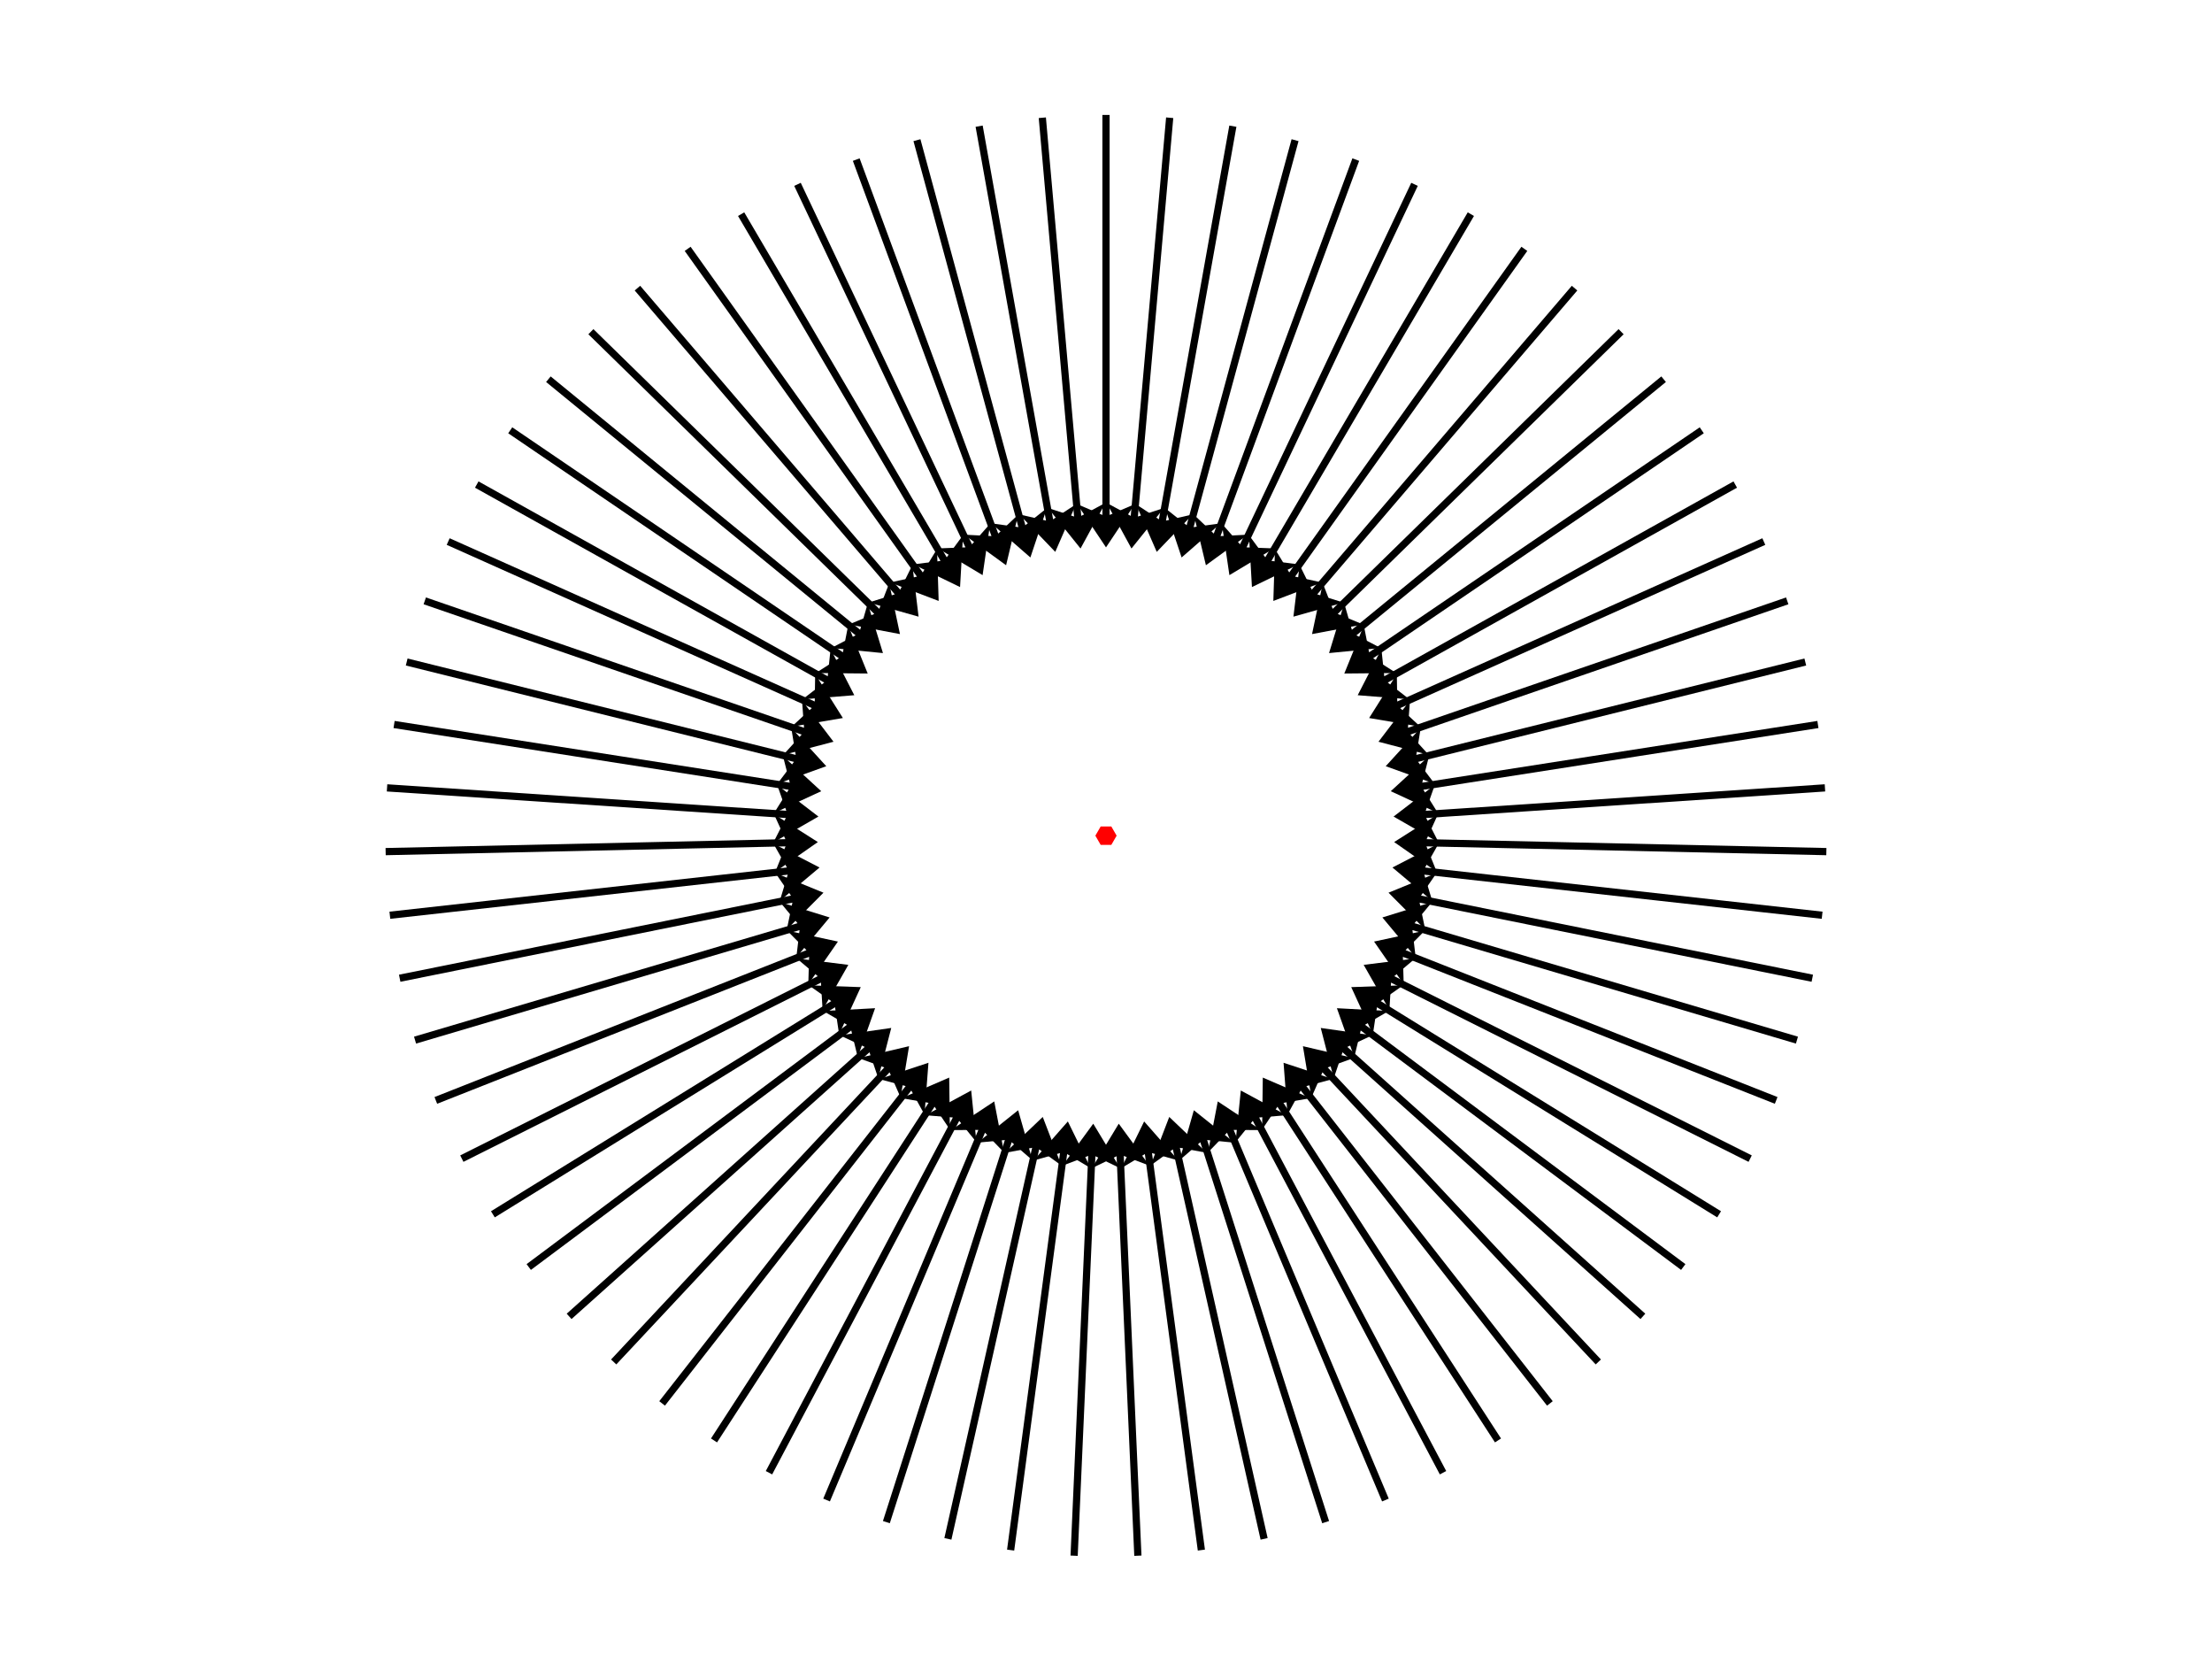 <?xml version="1.0" encoding="utf-8" standalone="no"?>
<!DOCTYPE svg PUBLIC "-//W3C//DTD SVG 1.1//EN"
  "http://www.w3.org/Graphics/SVG/1.1/DTD/svg11.dtd">
<svg xmlns:xlink="http://www.w3.org/1999/xlink" width="371.52pt" height="280.512pt" viewBox="0 0 371.52 280.512" xmlns="http://www.w3.org/2000/svg" version="1.1">
 <defs>
  <style type="text/css">*{stroke-linejoin: round; stroke-linecap: butt}</style>
 </defs>
 <g id="figure_1">
  <g id="axes_1">
   <g id="Quiver_1">
    <path d="M 186.365 19.296 
L 186.365 86.462 
L 190.601 84.646 
L 185.76 91.908 
L 180.919 84.646 
L 185.155 86.462 
L 185.155 19.296 
L 186.365 19.296 
" clip-path="url(#p0a0b05f6a1)"/>
    <path d="M 197.058 19.823 
L 191.122 86.726 
L 195.502 85.292 
L 190.038 92.097 
L 185.858 84.436 
L 189.917 86.619 
L 195.853 19.716 
L 197.058 19.823 
" clip-path="url(#p0a0b05f6a1)"/>
    <path d="M 207.663 21.293 
L 195.838 87.41 
L 200.327 86.368 
L 194.283 92.664 
L 190.796 84.664 
L 194.646 87.196 
L 206.472 21.08 
L 207.663 21.293 
" clip-path="url(#p0a0b05f6a1)"/>
    <path d="M 218.097 23.695 
L 200.474 88.507 
L 205.038 87.867 
L 198.461 93.604 
L 195.695 85.327 
L 199.306 88.19 
L 216.929 23.377 
L 218.097 23.695 
" clip-path="url(#p0a0b05f6a1)"/>
    <path d="M 228.277 27.009 
L 204.995 90.01 
L 209.597 89.776 
L 202.54 94.909 
L 200.516 86.42 
L 203.86 89.591 
L 227.142 26.589 
L 228.277 27.009 
" clip-path="url(#p0a0b05f6a1)"/>
    <path d="M 238.125 31.21 
L 209.366 91.907 
L 213.971 92.08 
L 206.487 96.57 
L 205.222 87.935 
L 208.272 91.389 
L 237.031 30.692 
L 238.125 31.21 
" clip-path="url(#p0a0b05f6a1)"/>
    <path d="M 247.563 36.265 
L 213.552 94.183 
L 218.123 94.762 
L 210.272 98.573 
L 209.775 89.86 
L 212.508 93.57 
L 246.519 35.652 
L 247.563 36.265 
" clip-path="url(#p0a0b05f6a1)"/>
    <path d="M 256.517 42.134 
L 217.52 96.82 
L 222.023 97.801 
L 213.866 100.902 
L 214.14 92.18 
L 216.535 96.117 
L 255.531 41.432 
L 256.517 42.134 
" clip-path="url(#p0a0b05f6a1)"/>
    <path d="M 264.917 48.772 
L 221.24 99.797 
L 225.638 101.172 
L 217.239 103.541 
L 218.283 94.876 
L 220.321 99.01 
L 263.998 47.985 
L 264.917 48.772 
" clip-path="url(#p0a0b05f6a1)"/>
    <path d="M 272.698 56.126 
L 224.682 103.091 
L 228.942 104.85 
L 220.366 106.467 
L 222.172 97.929 
L 223.836 102.226 
L 271.852 55.261 
L 272.698 56.126 
" clip-path="url(#p0a0b05f6a1)"/>
    <path d="M 279.798 64.139 
L 227.82 106.677 
L 231.907 108.805 
L 223.222 109.657 
L 225.776 101.313 
L 227.053 105.74 
L 279.032 63.203 
L 279.798 64.139 
" clip-path="url(#p0a0b05f6a1)"/>
    <path d="M 286.163 72.748 
L 230.628 110.526 
L 234.511 113.007 
L 225.785 113.088 
L 229.066 105.002 
L 229.947 109.525 
L 285.482 71.748 
L 286.163 72.748 
" clip-path="url(#p0a0b05f6a1)"/>
    <path d="M 291.742 81.886 
L 233.085 114.608 
L 236.734 117.422 
L 228.035 116.732 
L 232.018 108.967 
L 232.496 113.551 
L 291.152 80.83 
L 291.742 81.886 
" clip-path="url(#p0a0b05f6a1)"/>
    <path d="M 296.491 91.482 
L 235.172 118.891 
L 238.558 122.017 
L 229.954 120.561 
L 234.607 113.178 
L 234.678 117.786 
L 295.997 90.377 
L 296.491 91.482 
" clip-path="url(#p0a0b05f6a1)"/>
    <path d="M 300.373 101.459 
L 236.872 123.342 
L 239.969 126.755 
L 231.526 124.544 
L 236.814 117.602 
L 236.478 122.198 
L 299.979 100.315 
L 300.373 101.459 
" clip-path="url(#p0a0b05f6a1)"/>
    <path d="M 303.359 111.741 
L 238.172 127.926 
L 240.955 131.599 
L 232.741 128.651 
L 238.622 122.203 
L 237.881 126.751 
L 303.067 110.566 
L 303.359 111.741 
" clip-path="url(#p0a0b05f6a1)"/>
    <path d="M 305.424 122.246 
L 239.062 132.606 
L 241.509 136.511 
L 233.588 132.848 
L 240.016 126.946 
L 238.876 131.411 
L 305.238 121.05 
L 305.424 122.246 
" clip-path="url(#p0a0b05f6a1)"/>
    <path d="M 306.553 132.893 
L 239.535 137.347 
L 241.627 141.453 
L 234.061 137.105 
L 240.985 131.793 
L 239.455 136.14 
L 306.473 131.685 
L 306.553 132.893 
" clip-path="url(#p0a0b05f6a1)"/>
    <path d="M 306.736 143.597 
L 239.587 142.112 
L 241.308 146.386 
L 234.156 141.386 
L 241.522 136.707 
L 239.614 140.902 
L 306.763 142.387 
L 306.736 143.597 
" clip-path="url(#p0a0b05f6a1)"/>
    <path d="M 305.973 154.276 
L 239.218 146.862 
L 240.554 151.272 
L 233.872 145.659 
L 241.623 141.65 
L 239.351 145.659 
L 306.106 153.074 
L 305.973 154.276 
" clip-path="url(#p0a0b05f6a1)"/>
    <path d="M 304.268 164.846 
L 238.43 151.561 
L 239.371 156.072 
L 233.211 149.89 
L 241.286 146.582 
L 238.669 150.374 
L 304.508 163.66 
L 304.268 164.846 
" clip-path="url(#p0a0b05f6a1)"/>
    <path d="M 301.637 175.224 
L 237.23 156.172 
L 237.769 160.748 
L 232.179 154.047 
L 240.515 151.464 
L 237.573 155.011 
L 301.98 174.064 
L 301.637 175.224 
" clip-path="url(#p0a0b05f6a1)"/>
    <path d="M 298.098 185.329 
L 235.627 160.659 
L 235.76 165.265 
L 230.784 158.095 
L 239.316 156.26 
L 236.072 159.533 
L 298.542 184.203 
L 298.098 185.329 
" clip-path="url(#p0a0b05f6a1)"/>
    <path d="M 293.68 195.081 
L 233.634 164.986 
L 233.359 169.586 
L 229.036 162.005 
L 237.697 160.931 
L 234.176 163.904 
L 294.222 193.999 
L 293.68 195.081 
" clip-path="url(#p0a0b05f6a1)"/>
    <path d="M 288.418 204.405 
L 231.266 169.121 
L 230.586 173.678 
L 226.95 165.745 
L 235.672 165.44 
L 231.902 168.091 
L 289.053 203.375 
L 288.418 204.405 
" clip-path="url(#p0a0b05f6a1)"/>
    <path d="M 282.352 213.227 
L 228.542 173.03 
L 227.462 177.51 
L 224.542 169.286 
L 233.256 169.753 
L 229.267 172.06 
L 283.076 212.257 
L 282.352 213.227 
" clip-path="url(#p0a0b05f6a1)"/>
    <path d="M 275.53 221.478 
L 225.484 176.683 
L 224.011 181.05 
L 221.829 172.6 
L 230.468 173.836 
L 226.291 175.781 
L 276.337 220.576 
L 275.53 221.478 
" clip-path="url(#p0a0b05f6a1)"/>
    <path d="M 268.005 229.094 
L 222.114 180.051 
L 220.261 184.271 
L 218.835 175.662 
L 227.331 177.656 
L 222.998 179.225 
L 268.889 228.267 
L 268.005 229.094 
" clip-path="url(#p0a0b05f6a1)"/>
    <path d="M 259.837 236.016 
L 218.46 183.109 
L 216.242 187.148 
L 215.582 178.446 
L 223.868 181.184 
L 219.413 182.363 
L 260.79 235.27 
L 259.837 236.016 
" clip-path="url(#p0a0b05f6a1)"/>
    <path d="M 251.089 242.188 
L 214.55 185.831 
L 211.983 189.659 
L 212.095 180.933 
L 220.107 184.392 
L 215.565 185.173 
L 252.105 241.53 
L 251.089 242.188 
" clip-path="url(#p0a0b05f6a1)"/>
    <path d="M 241.83 247.563 
L 210.414 188.198 
L 207.52 191.783 
L 208.402 183.101 
L 216.077 187.255 
L 211.484 187.632 
L 242.9 246.997 
L 241.83 247.563 
" clip-path="url(#p0a0b05f6a1)"/>
    <path d="M 232.132 252.099 
L 206.086 190.189 
L 202.886 193.505 
L 204.532 184.935 
L 211.81 189.751 
L 207.201 189.72 
L 233.247 251.63 
L 232.132 252.099 
" clip-path="url(#p0a0b05f6a1)"/>
    <path d="M 222.071 255.76 
L 201.599 191.791 
L 198.118 194.811 
L 200.515 186.419 
L 207.339 191.86 
L 202.751 191.422 
L 223.224 255.391 
L 222.071 255.76 
" clip-path="url(#p0a0b05f6a1)"/>
    <path d="M 211.726 258.518 
L 196.987 192.989 
L 193.253 195.689 
L 196.383 187.543 
L 202.699 193.565 
L 198.168 192.723 
L 212.907 258.252 
L 211.726 258.518 
" clip-path="url(#p0a0b05f6a1)"/>
    <path d="M 201.178 260.35 
L 192.288 193.775 
L 188.33 196.135 
L 192.167 188.297 
L 197.926 194.854 
L 193.487 193.615 
L 202.377 260.19 
L 201.178 260.35 
" clip-path="url(#p0a0b05f6a1)"/>
    <path d="M 190.509 261.243 
L 187.538 194.143 
L 183.386 196.144 
L 187.901 188.676 
L 193.058 195.715 
L 188.747 194.089 
L 191.718 261.189 
L 190.509 261.243 
" clip-path="url(#p0a0b05f6a1)"/>
    <path d="M 179.802 261.189 
L 182.773 194.089 
L 178.462 195.715 
L 183.619 188.676 
L 188.134 196.144 
L 183.982 194.143 
L 181.011 261.243 
L 179.802 261.189 
" clip-path="url(#p0a0b05f6a1)"/>
    <path d="M 169.143 260.19 
L 178.033 193.615 
L 173.594 194.854 
L 179.353 188.297 
L 183.19 196.135 
L 179.232 193.775 
L 170.342 260.35 
L 169.143 260.19 
" clip-path="url(#p0a0b05f6a1)"/>
    <path d="M 158.613 258.252 
L 173.352 192.723 
L 168.821 193.565 
L 175.137 187.543 
L 178.267 195.689 
L 174.533 192.989 
L 159.794 258.518 
L 158.613 258.252 
" clip-path="url(#p0a0b05f6a1)"/>
    <path d="M 148.296 255.391 
L 168.769 191.422 
L 164.181 191.86 
L 171.005 186.419 
L 173.402 194.811 
L 169.921 191.791 
L 149.449 255.76 
L 148.296 255.391 
" clip-path="url(#p0a0b05f6a1)"/>
    <path d="M 138.273 251.63 
L 164.319 189.72 
L 159.71 189.751 
L 166.988 184.935 
L 168.634 193.505 
L 165.434 190.189 
L 139.388 252.099 
L 138.273 251.63 
" clip-path="url(#p0a0b05f6a1)"/>
    <path d="M 128.62 246.997 
L 160.036 187.632 
L 155.443 187.255 
L 163.118 183.101 
L 164 191.783 
L 161.106 188.198 
L 129.69 247.563 
L 128.62 246.997 
" clip-path="url(#p0a0b05f6a1)"/>
    <path d="M 119.415 241.53 
L 155.955 185.173 
L 151.413 184.392 
L 159.425 180.933 
L 159.537 189.659 
L 156.97 185.831 
L 120.431 242.188 
L 119.415 241.53 
" clip-path="url(#p0a0b05f6a1)"/>
    <path d="M 110.73 235.27 
L 152.107 182.363 
L 147.652 181.184 
L 155.939 178.446 
L 155.278 187.148 
L 153.06 183.109 
L 111.683 236.016 
L 110.73 235.27 
" clip-path="url(#p0a0b05f6a1)"/>
    <path d="M 102.631 228.267 
L 148.522 179.225 
L 144.189 177.656 
L 152.685 175.662 
L 151.259 184.271 
L 149.406 180.051 
L 103.515 229.094 
L 102.631 228.267 
" clip-path="url(#p0a0b05f6a1)"/>
    <path d="M 95.183 220.576 
L 145.229 175.781 
L 141.052 173.836 
L 149.691 172.6 
L 147.509 181.05 
L 146.036 176.683 
L 95.99 221.478 
L 95.183 220.576 
" clip-path="url(#p0a0b05f6a1)"/>
    <path d="M 88.444 212.257 
L 142.253 172.06 
L 138.264 169.753 
L 146.978 169.286 
L 144.058 177.51 
L 142.978 173.03 
L 89.168 213.227 
L 88.444 212.257 
" clip-path="url(#p0a0b05f6a1)"/>
    <path d="M 82.467 203.375 
L 139.618 168.091 
L 135.848 165.44 
L 144.57 165.745 
L 140.934 173.678 
L 140.254 169.121 
L 83.102 204.405 
L 82.467 203.375 
" clip-path="url(#p0a0b05f6a1)"/>
    <path d="M 77.298 193.999 
L 137.344 163.904 
L 133.823 160.931 
L 142.484 162.005 
L 138.161 169.586 
L 137.886 164.986 
L 77.84 195.081 
L 77.298 193.999 
" clip-path="url(#p0a0b05f6a1)"/>
    <path d="M 72.978 184.203 
L 135.448 159.533 
L 132.204 156.26 
L 140.736 158.095 
L 135.76 165.265 
L 135.893 160.659 
L 73.422 185.329 
L 72.978 184.203 
" clip-path="url(#p0a0b05f6a1)"/>
    <path d="M 69.54 174.064 
L 133.947 155.011 
L 131.005 151.464 
L 139.341 154.047 
L 133.751 160.748 
L 134.29 156.172 
L 69.883 175.224 
L 69.54 174.064 
" clip-path="url(#p0a0b05f6a1)"/>
    <path d="M 67.012 163.66 
L 132.851 150.374 
L 130.234 146.582 
L 138.309 149.89 
L 132.149 156.072 
L 133.09 151.561 
L 67.252 164.846 
L 67.012 163.66 
" clip-path="url(#p0a0b05f6a1)"/>
    <path d="M 65.414 153.074 
L 132.169 145.659 
L 129.897 141.65 
L 137.648 145.659 
L 130.966 151.272 
L 132.302 146.862 
L 65.547 154.276 
L 65.414 153.074 
" clip-path="url(#p0a0b05f6a1)"/>
    <path d="M 64.757 142.387 
L 131.906 140.902 
L 129.998 136.707 
L 137.364 141.386 
L 130.212 146.386 
L 131.933 142.112 
L 64.784 143.597 
L 64.757 142.387 
" clip-path="url(#p0a0b05f6a1)"/>
    <path d="M 65.047 131.685 
L 132.065 136.14 
L 130.535 131.793 
L 137.459 137.105 
L 129.893 141.453 
L 131.985 137.347 
L 64.967 132.893 
L 65.047 131.685 
" clip-path="url(#p0a0b05f6a1)"/>
    <path d="M 66.282 121.05 
L 132.644 131.411 
L 131.504 126.946 
L 137.932 132.848 
L 130.011 136.511 
L 132.458 132.606 
L 66.096 122.246 
L 66.282 121.05 
" clip-path="url(#p0a0b05f6a1)"/>
    <path d="M 68.453 110.566 
L 133.639 126.751 
L 132.898 122.203 
L 138.779 128.651 
L 130.565 131.599 
L 133.348 127.926 
L 68.161 111.741 
L 68.453 110.566 
" clip-path="url(#p0a0b05f6a1)"/>
    <path d="M 71.541 100.315 
L 135.042 122.198 
L 134.706 117.602 
L 139.994 124.544 
L 131.551 126.755 
L 134.648 123.342 
L 71.147 101.459 
L 71.541 100.315 
" clip-path="url(#p0a0b05f6a1)"/>
    <path d="M 75.523 90.377 
L 136.842 117.786 
L 136.913 113.178 
L 141.566 120.561 
L 132.962 122.017 
L 136.348 118.891 
L 75.029 91.482 
L 75.523 90.377 
" clip-path="url(#p0a0b05f6a1)"/>
    <path d="M 80.368 80.83 
L 139.024 113.551 
L 139.502 108.967 
L 143.485 116.732 
L 134.786 117.422 
L 138.435 114.608 
L 79.778 81.886 
L 80.368 80.83 
" clip-path="url(#p0a0b05f6a1)"/>
    <path d="M 86.038 71.748 
L 141.573 109.525 
L 142.454 105.002 
L 145.735 113.088 
L 137.009 113.007 
L 140.892 110.526 
L 85.357 72.748 
L 86.038 71.748 
" clip-path="url(#p0a0b05f6a1)"/>
    <path d="M 92.488 63.203 
L 144.467 105.74 
L 145.744 101.313 
L 148.298 109.657 
L 139.613 108.805 
L 143.7 106.677 
L 91.722 64.139 
L 92.488 63.203 
" clip-path="url(#p0a0b05f6a1)"/>
    <path d="M 99.668 55.261 
L 147.684 102.226 
L 149.348 97.929 
L 151.154 106.467 
L 142.578 104.85 
L 146.838 103.091 
L 98.822 56.126 
L 99.668 55.261 
" clip-path="url(#p0a0b05f6a1)"/>
    <path d="M 107.522 47.985 
L 151.199 99.01 
L 153.237 94.876 
L 154.281 103.541 
L 145.882 101.172 
L 150.28 99.797 
L 106.603 48.772 
L 107.522 47.985 
" clip-path="url(#p0a0b05f6a1)"/>
    <path d="M 115.989 41.432 
L 154.985 96.117 
L 157.38 92.18 
L 157.654 100.902 
L 149.497 97.801 
L 154 96.82 
L 115.003 42.134 
L 115.989 41.432 
" clip-path="url(#p0a0b05f6a1)"/>
    <path d="M 125.001 35.652 
L 159.012 93.57 
L 161.745 89.86 
L 161.248 98.573 
L 153.397 94.762 
L 157.968 94.183 
L 123.957 36.265 
L 125.001 35.652 
" clip-path="url(#p0a0b05f6a1)"/>
    <path d="M 134.489 30.692 
L 163.248 91.389 
L 166.298 87.935 
L 165.033 96.57 
L 157.549 92.08 
L 162.154 91.907 
L 133.395 31.21 
L 134.489 30.692 
" clip-path="url(#p0a0b05f6a1)"/>
    <path d="M 144.378 26.589 
L 167.66 89.591 
L 171.004 86.42 
L 168.98 94.909 
L 161.923 89.776 
L 166.525 90.01 
L 143.243 27.009 
L 144.378 26.589 
" clip-path="url(#p0a0b05f6a1)"/>
    <path d="M 154.591 23.377 
L 172.214 88.19 
L 175.825 85.327 
L 173.059 93.604 
L 166.482 87.867 
L 171.046 88.507 
L 153.423 23.695 
L 154.591 23.377 
" clip-path="url(#p0a0b05f6a1)"/>
    <path d="M 165.048 21.08 
L 176.874 87.196 
L 180.724 84.664 
L 177.237 92.664 
L 171.193 86.368 
L 175.682 87.41 
L 163.857 21.293 
L 165.048 21.08 
" clip-path="url(#p0a0b05f6a1)"/>
    <path d="M 175.667 19.716 
L 181.603 86.619 
L 185.662 84.436 
L 181.482 92.097 
L 176.018 85.292 
L 180.398 86.726 
L 174.462 19.823 
L 175.667 19.716 
" clip-path="url(#p0a0b05f6a1)"/>
   </g>
   <g id="Quiver_2">
    <path d="M 187.546 140.315 
L 186.653 138.769 
L 184.867 138.769 
L 183.974 140.315 
L 184.867 141.862 
L 186.653 141.862 
L 187.546 140.315 
L 186.653 138.769 
" clip-path="url(#p0a0b05f6a1)" style="fill: #ff0000"/>
   </g>
   <g id="line2d_1">
    <defs>
     <path id="mea646ffb87" d="M 0 1.5 
C 0.398 1.5 0.779 1.342 1.061 1.061 
C 1.342 0.779 1.5 0.398 1.5 0 
C 1.5 -0.398 1.342 -0.779 1.061 -1.061 
C 0.779 -1.342 0.398 -1.5 0 -1.5 
C -0.398 -1.5 -0.779 -1.342 -1.061 -1.061 
C -1.342 -0.779 -1.5 -0.398 -1.5 0 
C -1.5 0.398 -1.342 0.779 -1.061 1.061 
C -0.779 1.342 -0.398 1.5 0 1.5 
z
" style="stroke: #1f77b4; stroke-opacity: 0"/>
    </defs>
    <g clip-path="url(#p0a0b05f6a1)">
     <use xlink:href="#mea646ffb87" x="185.76" y="19.296" style="fill: #1f77b4; fill-opacity: 0; stroke: #1f77b4; stroke-opacity: 0"/>
     <use xlink:href="#mea646ffb87" x="196.456" y="19.77" style="fill: #1f77b4; fill-opacity: 0; stroke: #1f77b4; stroke-opacity: 0"/>
     <use xlink:href="#mea646ffb87" x="207.068" y="21.187" style="fill: #1f77b4; fill-opacity: 0; stroke: #1f77b4; stroke-opacity: 0"/>
     <use xlink:href="#mea646ffb87" x="217.513" y="23.536" style="fill: #1f77b4; fill-opacity: 0; stroke: #1f77b4; stroke-opacity: 0"/>
     <use xlink:href="#mea646ffb87" x="227.71" y="26.799" style="fill: #1f77b4; fill-opacity: 0; stroke: #1f77b4; stroke-opacity: 0"/>
     <use xlink:href="#mea646ffb87" x="237.578" y="30.951" style="fill: #1f77b4; fill-opacity: 0; stroke: #1f77b4; stroke-opacity: 0"/>
     <use xlink:href="#mea646ffb87" x="247.041" y="35.959" style="fill: #1f77b4; fill-opacity: 0; stroke: #1f77b4; stroke-opacity: 0"/>
     <use xlink:href="#mea646ffb87" x="256.024" y="41.783" style="fill: #1f77b4; fill-opacity: 0; stroke: #1f77b4; stroke-opacity: 0"/>
     <use xlink:href="#mea646ffb87" x="264.457" y="48.378" style="fill: #1f77b4; fill-opacity: 0; stroke: #1f77b4; stroke-opacity: 0"/>
     <use xlink:href="#mea646ffb87" x="272.275" y="55.694" style="fill: #1f77b4; fill-opacity: 0; stroke: #1f77b4; stroke-opacity: 0"/>
     <use xlink:href="#mea646ffb87" x="279.415" y="63.671" style="fill: #1f77b4; fill-opacity: 0; stroke: #1f77b4; stroke-opacity: 0"/>
     <use xlink:href="#mea646ffb87" x="285.823" y="72.248" style="fill: #1f77b4; fill-opacity: 0; stroke: #1f77b4; stroke-opacity: 0"/>
     <use xlink:href="#mea646ffb87" x="291.447" y="81.358" style="fill: #1f77b4; fill-opacity: 0; stroke: #1f77b4; stroke-opacity: 0"/>
     <use xlink:href="#mea646ffb87" x="296.244" y="90.929" style="fill: #1f77b4; fill-opacity: 0; stroke: #1f77b4; stroke-opacity: 0"/>
     <use xlink:href="#mea646ffb87" x="300.176" y="100.887" style="fill: #1f77b4; fill-opacity: 0; stroke: #1f77b4; stroke-opacity: 0"/>
     <use xlink:href="#mea646ffb87" x="303.213" y="111.154" style="fill: #1f77b4; fill-opacity: 0; stroke: #1f77b4; stroke-opacity: 0"/>
     <use xlink:href="#mea646ffb87" x="305.331" y="121.648" style="fill: #1f77b4; fill-opacity: 0; stroke: #1f77b4; stroke-opacity: 0"/>
     <use xlink:href="#mea646ffb87" x="306.513" y="132.289" style="fill: #1f77b4; fill-opacity: 0; stroke: #1f77b4; stroke-opacity: 0"/>
     <use xlink:href="#mea646ffb87" x="306.75" y="142.992" style="fill: #1f77b4; fill-opacity: 0; stroke: #1f77b4; stroke-opacity: 0"/>
     <use xlink:href="#mea646ffb87" x="306.04" y="153.675" style="fill: #1f77b4; fill-opacity: 0; stroke: #1f77b4; stroke-opacity: 0"/>
     <use xlink:href="#mea646ffb87" x="304.388" y="164.253" style="fill: #1f77b4; fill-opacity: 0; stroke: #1f77b4; stroke-opacity: 0"/>
     <use xlink:href="#mea646ffb87" x="301.808" y="174.644" style="fill: #1f77b4; fill-opacity: 0; stroke: #1f77b4; stroke-opacity: 0"/>
     <use xlink:href="#mea646ffb87" x="298.32" y="184.766" style="fill: #1f77b4; fill-opacity: 0; stroke: #1f77b4; stroke-opacity: 0"/>
     <use xlink:href="#mea646ffb87" x="293.951" y="194.54" style="fill: #1f77b4; fill-opacity: 0; stroke: #1f77b4; stroke-opacity: 0"/>
     <use xlink:href="#mea646ffb87" x="288.735" y="203.89" style="fill: #1f77b4; fill-opacity: 0; stroke: #1f77b4; stroke-opacity: 0"/>
     <use xlink:href="#mea646ffb87" x="282.714" y="212.742" style="fill: #1f77b4; fill-opacity: 0; stroke: #1f77b4; stroke-opacity: 0"/>
     <use xlink:href="#mea646ffb87" x="275.933" y="221.027" style="fill: #1f77b4; fill-opacity: 0; stroke: #1f77b4; stroke-opacity: 0"/>
     <use xlink:href="#mea646ffb87" x="268.447" y="228.681" style="fill: #1f77b4; fill-opacity: 0; stroke: #1f77b4; stroke-opacity: 0"/>
     <use xlink:href="#mea646ffb87" x="260.314" y="235.643" style="fill: #1f77b4; fill-opacity: 0; stroke: #1f77b4; stroke-opacity: 0"/>
     <use xlink:href="#mea646ffb87" x="251.597" y="241.859" style="fill: #1f77b4; fill-opacity: 0; stroke: #1f77b4; stroke-opacity: 0"/>
     <use xlink:href="#mea646ffb87" x="242.365" y="247.28" style="fill: #1f77b4; fill-opacity: 0; stroke: #1f77b4; stroke-opacity: 0"/>
     <use xlink:href="#mea646ffb87" x="232.69" y="251.865" style="fill: #1f77b4; fill-opacity: 0; stroke: #1f77b4; stroke-opacity: 0"/>
     <use xlink:href="#mea646ffb87" x="222.647" y="255.576" style="fill: #1f77b4; fill-opacity: 0; stroke: #1f77b4; stroke-opacity: 0"/>
     <use xlink:href="#mea646ffb87" x="212.316" y="258.385" style="fill: #1f77b4; fill-opacity: 0; stroke: #1f77b4; stroke-opacity: 0"/>
     <use xlink:href="#mea646ffb87" x="201.777" y="260.27" style="fill: #1f77b4; fill-opacity: 0; stroke: #1f77b4; stroke-opacity: 0"/>
     <use xlink:href="#mea646ffb87" x="191.113" y="261.216" style="fill: #1f77b4; fill-opacity: 0; stroke: #1f77b4; stroke-opacity: 0"/>
     <use xlink:href="#mea646ffb87" x="180.407" y="261.216" style="fill: #1f77b4; fill-opacity: 0; stroke: #1f77b4; stroke-opacity: 0"/>
     <use xlink:href="#mea646ffb87" x="169.743" y="260.27" style="fill: #1f77b4; fill-opacity: 0; stroke: #1f77b4; stroke-opacity: 0"/>
     <use xlink:href="#mea646ffb87" x="159.204" y="258.385" style="fill: #1f77b4; fill-opacity: 0; stroke: #1f77b4; stroke-opacity: 0"/>
     <use xlink:href="#mea646ffb87" x="148.873" y="255.576" style="fill: #1f77b4; fill-opacity: 0; stroke: #1f77b4; stroke-opacity: 0"/>
     <use xlink:href="#mea646ffb87" x="138.83" y="251.865" style="fill: #1f77b4; fill-opacity: 0; stroke: #1f77b4; stroke-opacity: 0"/>
     <use xlink:href="#mea646ffb87" x="129.155" y="247.28" style="fill: #1f77b4; fill-opacity: 0; stroke: #1f77b4; stroke-opacity: 0"/>
     <use xlink:href="#mea646ffb87" x="119.923" y="241.859" style="fill: #1f77b4; fill-opacity: 0; stroke: #1f77b4; stroke-opacity: 0"/>
     <use xlink:href="#mea646ffb87" x="111.206" y="235.643" style="fill: #1f77b4; fill-opacity: 0; stroke: #1f77b4; stroke-opacity: 0"/>
     <use xlink:href="#mea646ffb87" x="103.073" y="228.681" style="fill: #1f77b4; fill-opacity: 0; stroke: #1f77b4; stroke-opacity: 0"/>
     <use xlink:href="#mea646ffb87" x="95.587" y="221.027" style="fill: #1f77b4; fill-opacity: 0; stroke: #1f77b4; stroke-opacity: 0"/>
     <use xlink:href="#mea646ffb87" x="88.806" y="212.742" style="fill: #1f77b4; fill-opacity: 0; stroke: #1f77b4; stroke-opacity: 0"/>
     <use xlink:href="#mea646ffb87" x="82.785" y="203.89" style="fill: #1f77b4; fill-opacity: 0; stroke: #1f77b4; stroke-opacity: 0"/>
     <use xlink:href="#mea646ffb87" x="77.569" y="194.54" style="fill: #1f77b4; fill-opacity: 0; stroke: #1f77b4; stroke-opacity: 0"/>
     <use xlink:href="#mea646ffb87" x="73.2" y="184.766" style="fill: #1f77b4; fill-opacity: 0; stroke: #1f77b4; stroke-opacity: 0"/>
     <use xlink:href="#mea646ffb87" x="69.712" y="174.644" style="fill: #1f77b4; fill-opacity: 0; stroke: #1f77b4; stroke-opacity: 0"/>
     <use xlink:href="#mea646ffb87" x="67.132" y="164.253" style="fill: #1f77b4; fill-opacity: 0; stroke: #1f77b4; stroke-opacity: 0"/>
     <use xlink:href="#mea646ffb87" x="65.48" y="153.675" style="fill: #1f77b4; fill-opacity: 0; stroke: #1f77b4; stroke-opacity: 0"/>
     <use xlink:href="#mea646ffb87" x="64.77" y="142.992" style="fill: #1f77b4; fill-opacity: 0; stroke: #1f77b4; stroke-opacity: 0"/>
     <use xlink:href="#mea646ffb87" x="65.007" y="132.289" style="fill: #1f77b4; fill-opacity: 0; stroke: #1f77b4; stroke-opacity: 0"/>
     <use xlink:href="#mea646ffb87" x="66.189" y="121.648" style="fill: #1f77b4; fill-opacity: 0; stroke: #1f77b4; stroke-opacity: 0"/>
     <use xlink:href="#mea646ffb87" x="68.307" y="111.154" style="fill: #1f77b4; fill-opacity: 0; stroke: #1f77b4; stroke-opacity: 0"/>
     <use xlink:href="#mea646ffb87" x="71.344" y="100.887" style="fill: #1f77b4; fill-opacity: 0; stroke: #1f77b4; stroke-opacity: 0"/>
     <use xlink:href="#mea646ffb87" x="75.276" y="90.929" style="fill: #1f77b4; fill-opacity: 0; stroke: #1f77b4; stroke-opacity: 0"/>
     <use xlink:href="#mea646ffb87" x="80.073" y="81.358" style="fill: #1f77b4; fill-opacity: 0; stroke: #1f77b4; stroke-opacity: 0"/>
     <use xlink:href="#mea646ffb87" x="85.697" y="72.248" style="fill: #1f77b4; fill-opacity: 0; stroke: #1f77b4; stroke-opacity: 0"/>
     <use xlink:href="#mea646ffb87" x="92.105" y="63.671" style="fill: #1f77b4; fill-opacity: 0; stroke: #1f77b4; stroke-opacity: 0"/>
     <use xlink:href="#mea646ffb87" x="99.245" y="55.694" style="fill: #1f77b4; fill-opacity: 0; stroke: #1f77b4; stroke-opacity: 0"/>
     <use xlink:href="#mea646ffb87" x="107.063" y="48.378" style="fill: #1f77b4; fill-opacity: 0; stroke: #1f77b4; stroke-opacity: 0"/>
     <use xlink:href="#mea646ffb87" x="115.496" y="41.783" style="fill: #1f77b4; fill-opacity: 0; stroke: #1f77b4; stroke-opacity: 0"/>
     <use xlink:href="#mea646ffb87" x="124.479" y="35.959" style="fill: #1f77b4; fill-opacity: 0; stroke: #1f77b4; stroke-opacity: 0"/>
     <use xlink:href="#mea646ffb87" x="133.942" y="30.951" style="fill: #1f77b4; fill-opacity: 0; stroke: #1f77b4; stroke-opacity: 0"/>
     <use xlink:href="#mea646ffb87" x="143.81" y="26.799" style="fill: #1f77b4; fill-opacity: 0; stroke: #1f77b4; stroke-opacity: 0"/>
     <use xlink:href="#mea646ffb87" x="154.007" y="23.536" style="fill: #1f77b4; fill-opacity: 0; stroke: #1f77b4; stroke-opacity: 0"/>
     <use xlink:href="#mea646ffb87" x="164.452" y="21.187" style="fill: #1f77b4; fill-opacity: 0; stroke: #1f77b4; stroke-opacity: 0"/>
     <use xlink:href="#mea646ffb87" x="175.064" y="19.77" style="fill: #1f77b4; fill-opacity: 0; stroke: #1f77b4; stroke-opacity: 0"/>
    </g>
   </g>
  </g>
 </g>
 <defs>
  <clipPath id="p0a0b05f6a1">
   <rect x="7.2" y="7.2" width="357.12" height="266.112"/>
  </clipPath>
 </defs>
</svg>
